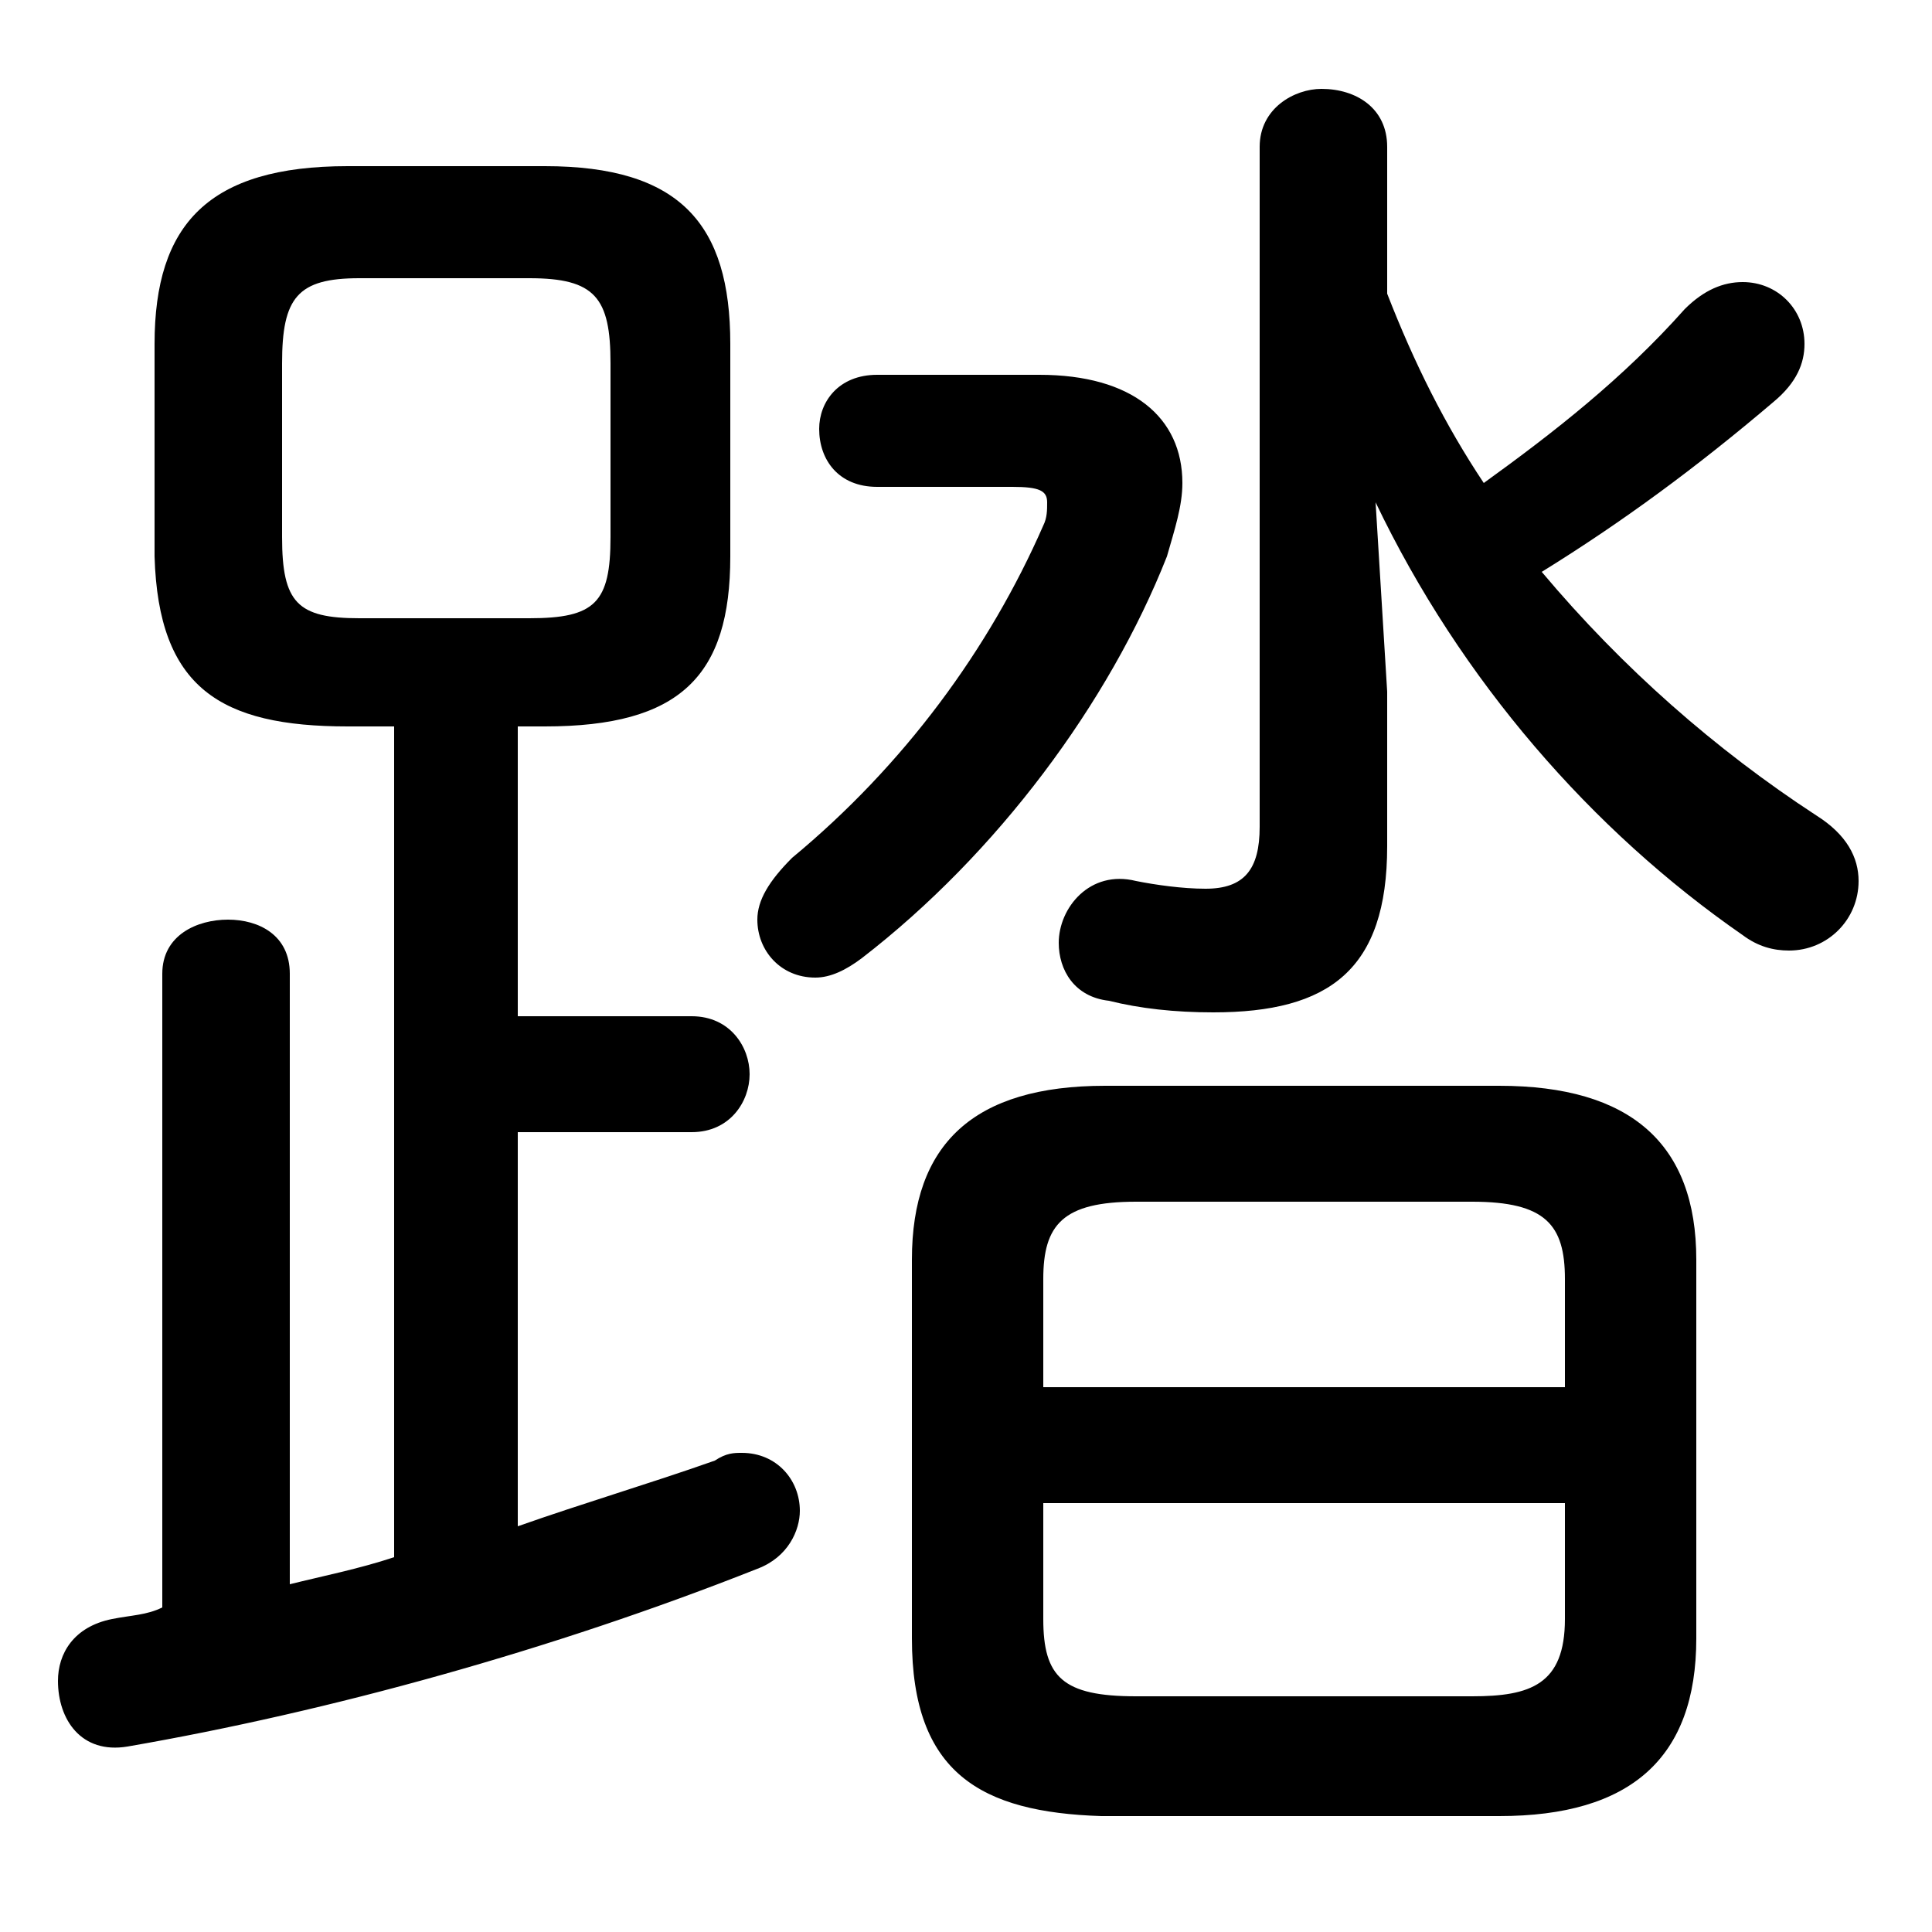<svg xmlns="http://www.w3.org/2000/svg" viewBox="0 -44.0 50.0 50.0">
    <rect x="0" y="-44.0" width="50.0" height="50.0" fill="#808080" stroke="none"/>
    <g transform="scale(1, -1)">
        <!-- ボディの枠 -->
        <rect x="0" y="-6.0" width="50.0" height="50.0"
            stroke="white" fill="white"/>
        <!-- グリフ座標系の原点 -->
        <circle cx="0" cy="0" r="5" fill="white"/>
        <!-- グリフのアウトライン -->
        <g style="fill:black;stroke:#000000;stroke-width:0;stroke-linecap:round;stroke-linejoin:round;">
        <path d="M 38.8 -3.0 C 42.2 -3.0 43.9 -1.5 43.9 1.6 L 43.9 11.4 C 43.9 14.4 42.2 15.9 38.8 15.9 L 28.6 15.9 C 25.2 15.9 23.6 14.4 23.6 11.4 L 23.6 1.6 C 23.6 -1.9 25.4 -2.9 28.5 -3.0 Z M 29.4 0.1 C 27.5 0.1 27.0 0.6 27.0 2.1 L 27.0 5.1 L 40.5 5.1 L 40.5 2.1 C 40.5 0.4 39.6 0.1 38.1 0.1 Z M 40.5 8.1 L 27.0 8.1 L 27.0 10.9 C 27.0 12.3 27.5 12.9 29.4 12.9 L 38.1 12.9 C 40.0 12.9 40.5 12.3 40.5 10.9 Z M 10.2 25.2 L 10.2 3.7 C 9.3 3.4 8.3 3.2 7.5 3.0 L 7.5 18.8 C 7.5 19.8 6.7 20.2 5.9 20.2 C 5.1 20.2 4.2 19.8 4.2 18.8 L 4.2 2.4 C 3.8 2.2 3.4 2.2 2.9 2.1 C 1.9 1.9 1.5 1.2 1.5 0.5 C 1.5 -0.5 2.1 -1.4 3.3 -1.2 C 8.5 -0.3 14.3 1.3 19.6 3.4 C 20.4 3.7 20.7 4.4 20.7 4.9 C 20.7 5.7 20.1 6.4 19.2 6.4 C 19.0 6.4 18.8 6.4 18.5 6.2 C 16.8 5.6 15.1 5.1 13.4 4.5 L 13.4 14.7 L 17.9 14.7 C 18.9 14.7 19.4 15.5 19.4 16.2 C 19.4 16.9 18.9 17.7 17.9 17.7 L 13.4 17.7 L 13.4 25.2 L 14.1 25.2 C 17.6 25.2 18.9 26.5 18.9 29.6 L 18.9 35.1 C 18.9 38.2 17.6 39.7 14.1 39.7 L 9.0 39.7 C 5.4 39.7 4.0 38.2 4.0 35.1 L 4.0 29.6 C 4.1 26.2 5.7 25.2 9.0 25.2 Z M 9.3 28.0 C 7.7 28.0 7.3 28.4 7.3 30.1 L 7.3 34.6 C 7.3 36.3 7.7 36.8 9.3 36.8 L 13.7 36.8 C 15.4 36.8 15.8 36.3 15.8 34.6 L 15.8 30.1 C 15.8 28.4 15.4 28.0 13.7 28.0 Z M 35.6 31.0 C 37.8 26.4 41.2 22.5 45.1 19.8 C 45.5 19.5 45.9 19.4 46.3 19.4 C 47.3 19.4 48.1 20.2 48.1 21.2 C 48.1 21.8 47.8 22.4 47.0 22.9 C 44.4 24.6 42.0 26.7 39.9 29.2 C 42.0 30.5 43.9 31.9 45.9 33.6 C 46.5 34.1 46.7 34.6 46.7 35.1 C 46.7 36.0 46.0 36.7 45.1 36.7 C 44.6 36.7 44.1 36.5 43.6 36.0 C 42.0 34.2 40.2 32.8 38.4 31.5 C 37.4 33.0 36.6 34.6 35.9 36.4 L 35.9 40.2 C 35.9 41.2 35.1 41.7 34.2 41.7 C 33.5 41.7 32.6 41.2 32.6 40.2 L 32.6 22.6 C 32.6 21.5 32.2 21.0 31.2 21.0 C 30.6 21.0 29.9 21.1 29.4 21.2 C 28.2 21.5 27.4 20.5 27.4 19.6 C 27.4 18.9 27.8 18.2 28.7 18.1 C 29.5 17.9 30.4 17.8 31.4 17.8 C 34.4 17.8 35.9 18.9 35.9 22.1 L 35.9 26.1 Z M 22.7 34.3 C 21.7 34.3 21.2 33.6 21.2 32.9 C 21.2 32.1 21.7 31.4 22.7 31.4 L 26.2 31.4 C 26.9 31.4 27.1 31.3 27.1 31.0 C 27.1 30.8 27.1 30.6 27.0 30.4 C 25.6 27.2 23.4 24.2 20.5 21.8 C 19.9 21.2 19.6 20.7 19.6 20.2 C 19.6 19.4 20.2 18.7 21.1 18.7 C 21.5 18.7 21.9 18.9 22.3 19.2 C 25.8 21.9 28.7 25.8 30.2 29.6 C 30.4 30.3 30.6 30.9 30.6 31.5 C 30.6 33.2 29.3 34.3 26.9 34.3 Z"/>
    </g>
    </g>
</svg>
